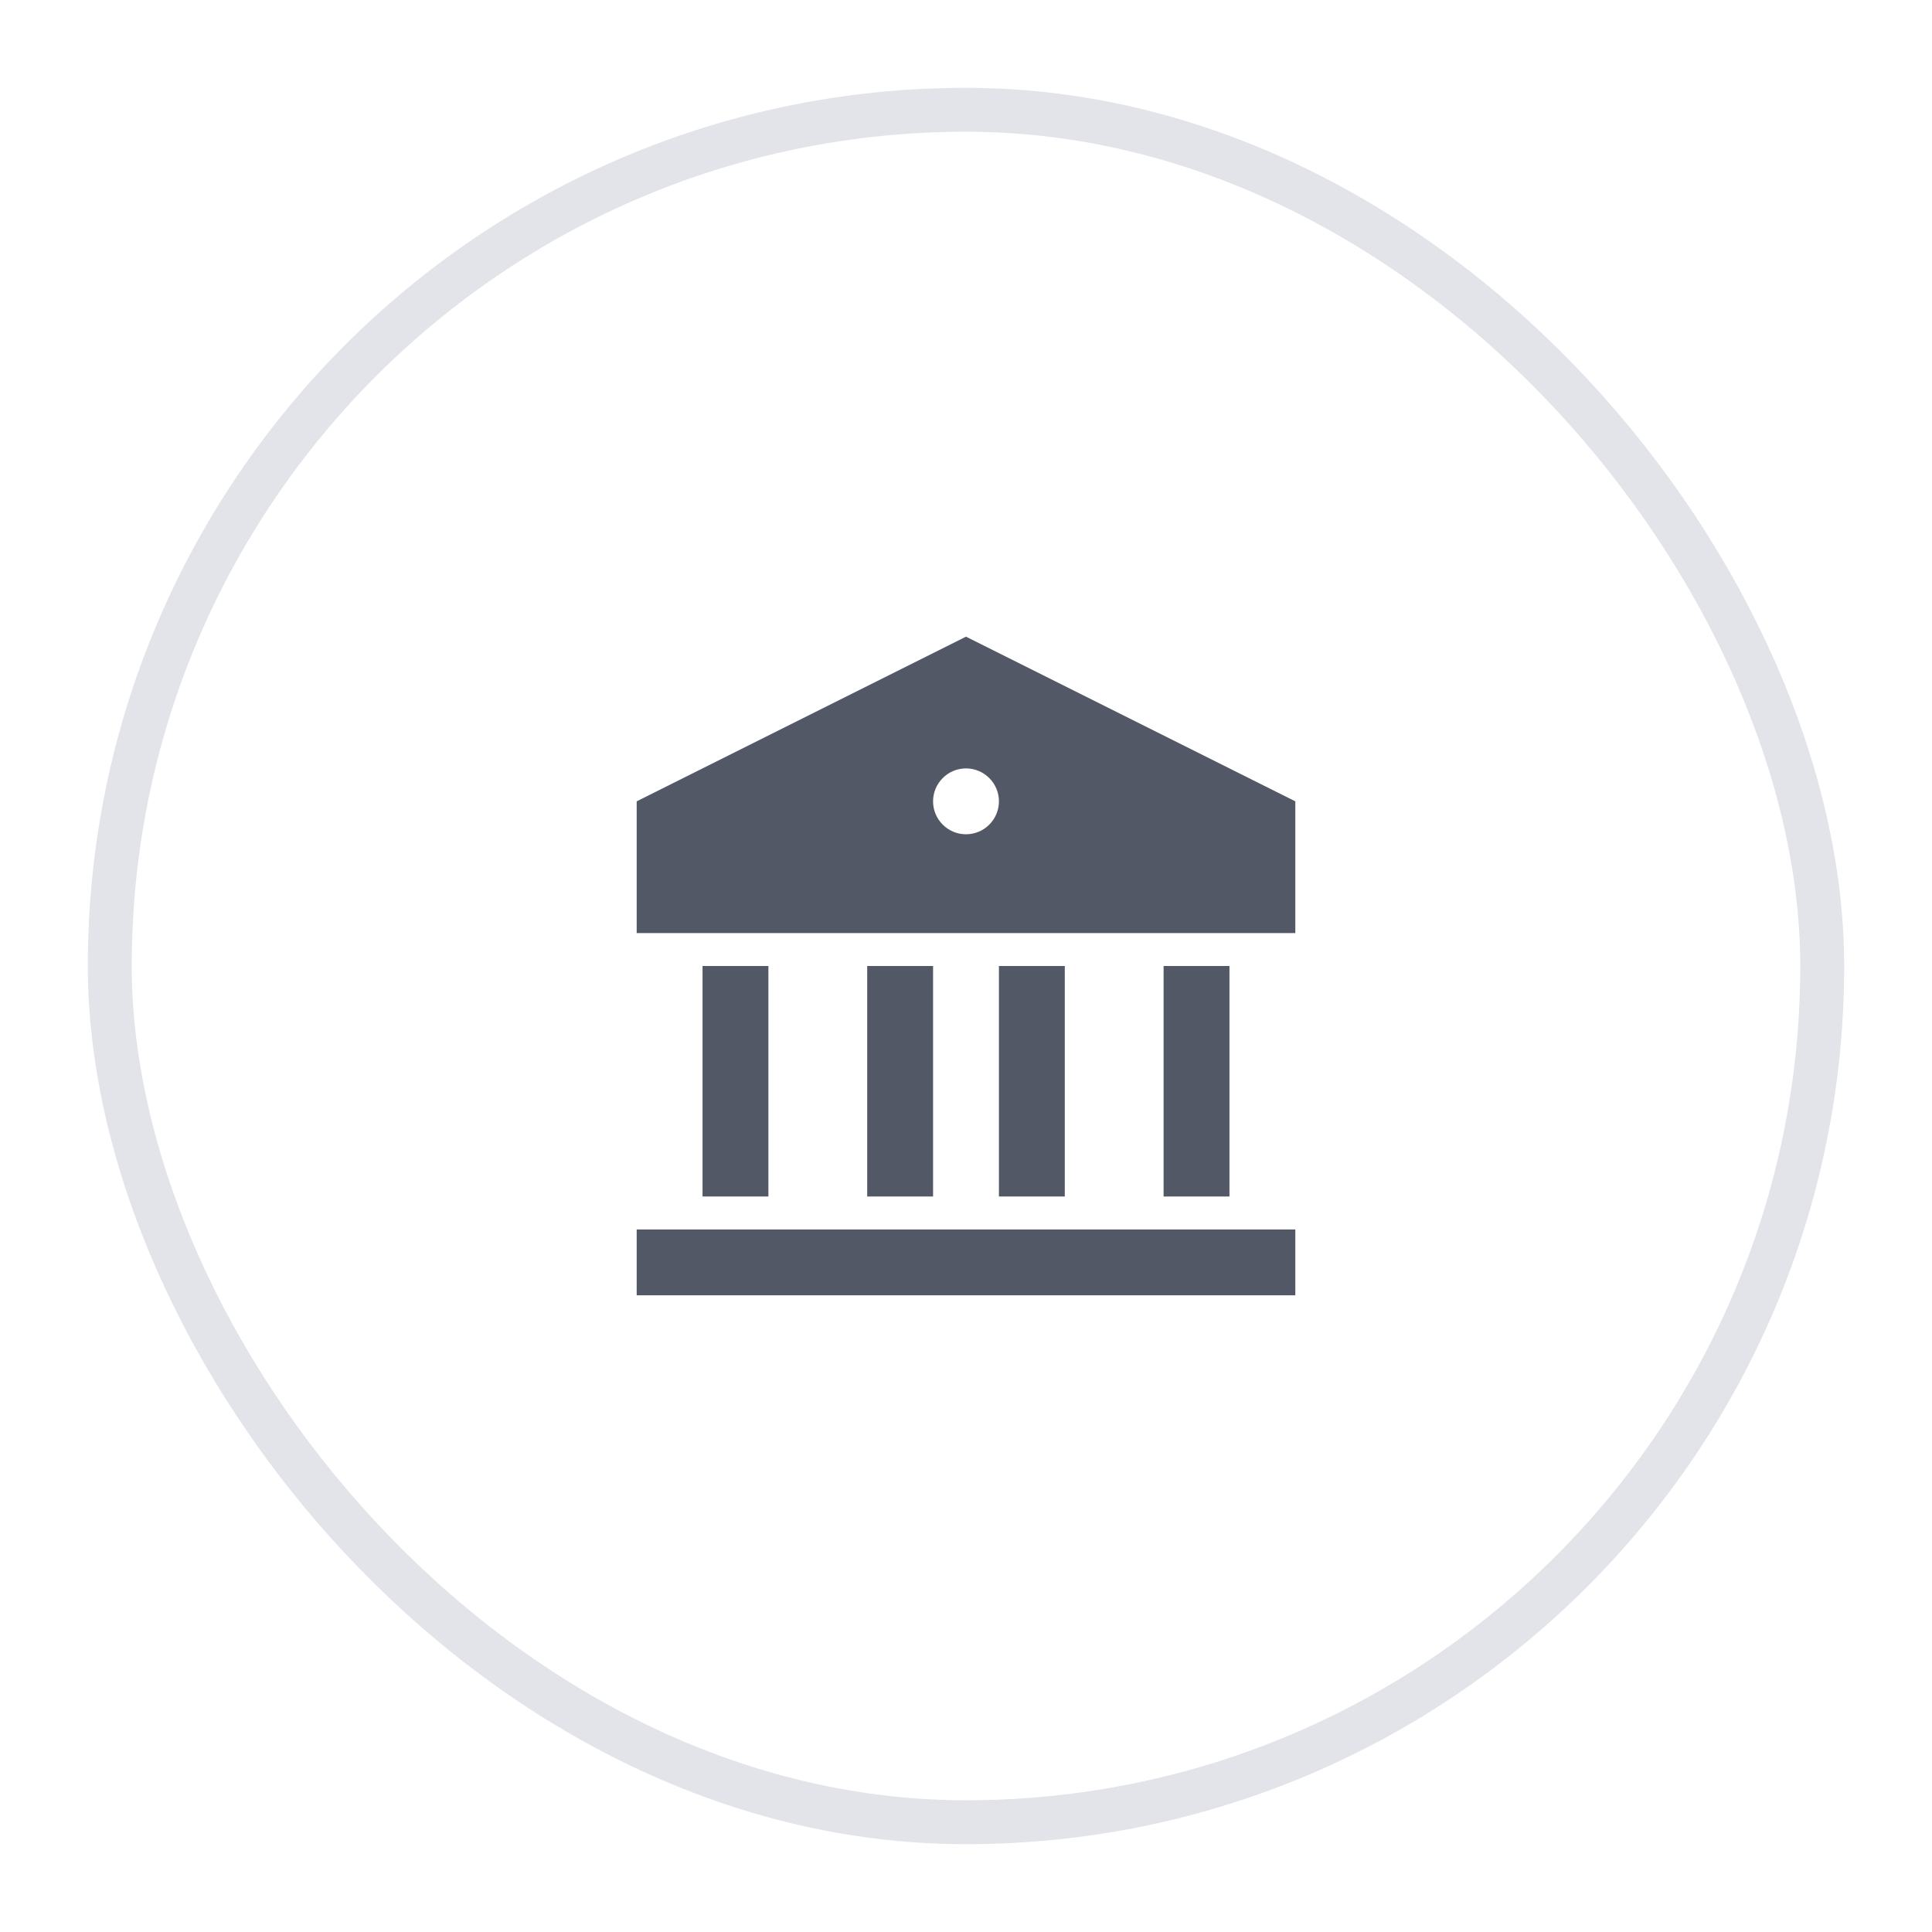 <svg width="44" height="44" viewBox="0 0 44 44" fill="none" xmlns="http://www.w3.org/2000/svg">
<g filter="url(#filter0_d_3477_7393)">
<rect x="2" y="1" width="40" height="40" rx="20" fill="white"/>
<rect x="2.5" y="1.5" width="39" height="39" rx="19.5" stroke="#E2E4E9"/>
<path d="M14.5 27H29.5V28.5H14.5V27ZM16 21H17.5V26.25H16V21ZM19.75 21H21.25V26.25H19.75V21ZM22.75 21H24.25V26.25H22.75V21ZM26.5 21H28V26.25H26.5V21ZM14.5 17.25L22 13.5L29.5 17.25V20.25H14.5V17.25ZM22 18C22.199 18 22.39 17.921 22.53 17.78C22.671 17.64 22.75 17.449 22.75 17.25C22.75 17.051 22.671 16.86 22.53 16.72C22.39 16.579 22.199 16.5 22 16.5C21.801 16.5 21.61 16.579 21.47 16.72C21.329 16.86 21.25 17.051 21.25 17.25C21.25 17.449 21.329 17.64 21.47 17.78C21.61 17.921 21.801 18 22 18Z" fill="#525866"/>
</g>
<defs>
<filter id="filter0_d_3477_7393" x="0" y="0" width="44" height="44" filterUnits="userSpaceOnUse" color-interpolation-filters="sRGB">
<feFlood flood-opacity="0" result="BackgroundImageFix"/>
<feColorMatrix in="SourceAlpha" type="matrix" values="0 0 0 0 0 0 0 0 0 0 0 0 0 0 0 0 0 0 127 0" result="hardAlpha"/>
<feOffset dy="1"/>
<feGaussianBlur stdDeviation="1"/>
<feComposite in2="hardAlpha" operator="out"/>
<feColorMatrix type="matrix" values="0 0 0 0 0.894 0 0 0 0 0.898 0 0 0 0 0.906 0 0 0 0.24 0"/>
<feBlend mode="normal" in2="BackgroundImageFix" result="effect1_dropShadow_3477_7393"/>
<feBlend mode="normal" in="SourceGraphic" in2="effect1_dropShadow_3477_7393" result="shape"/>
</filter>
</defs>
</svg>

